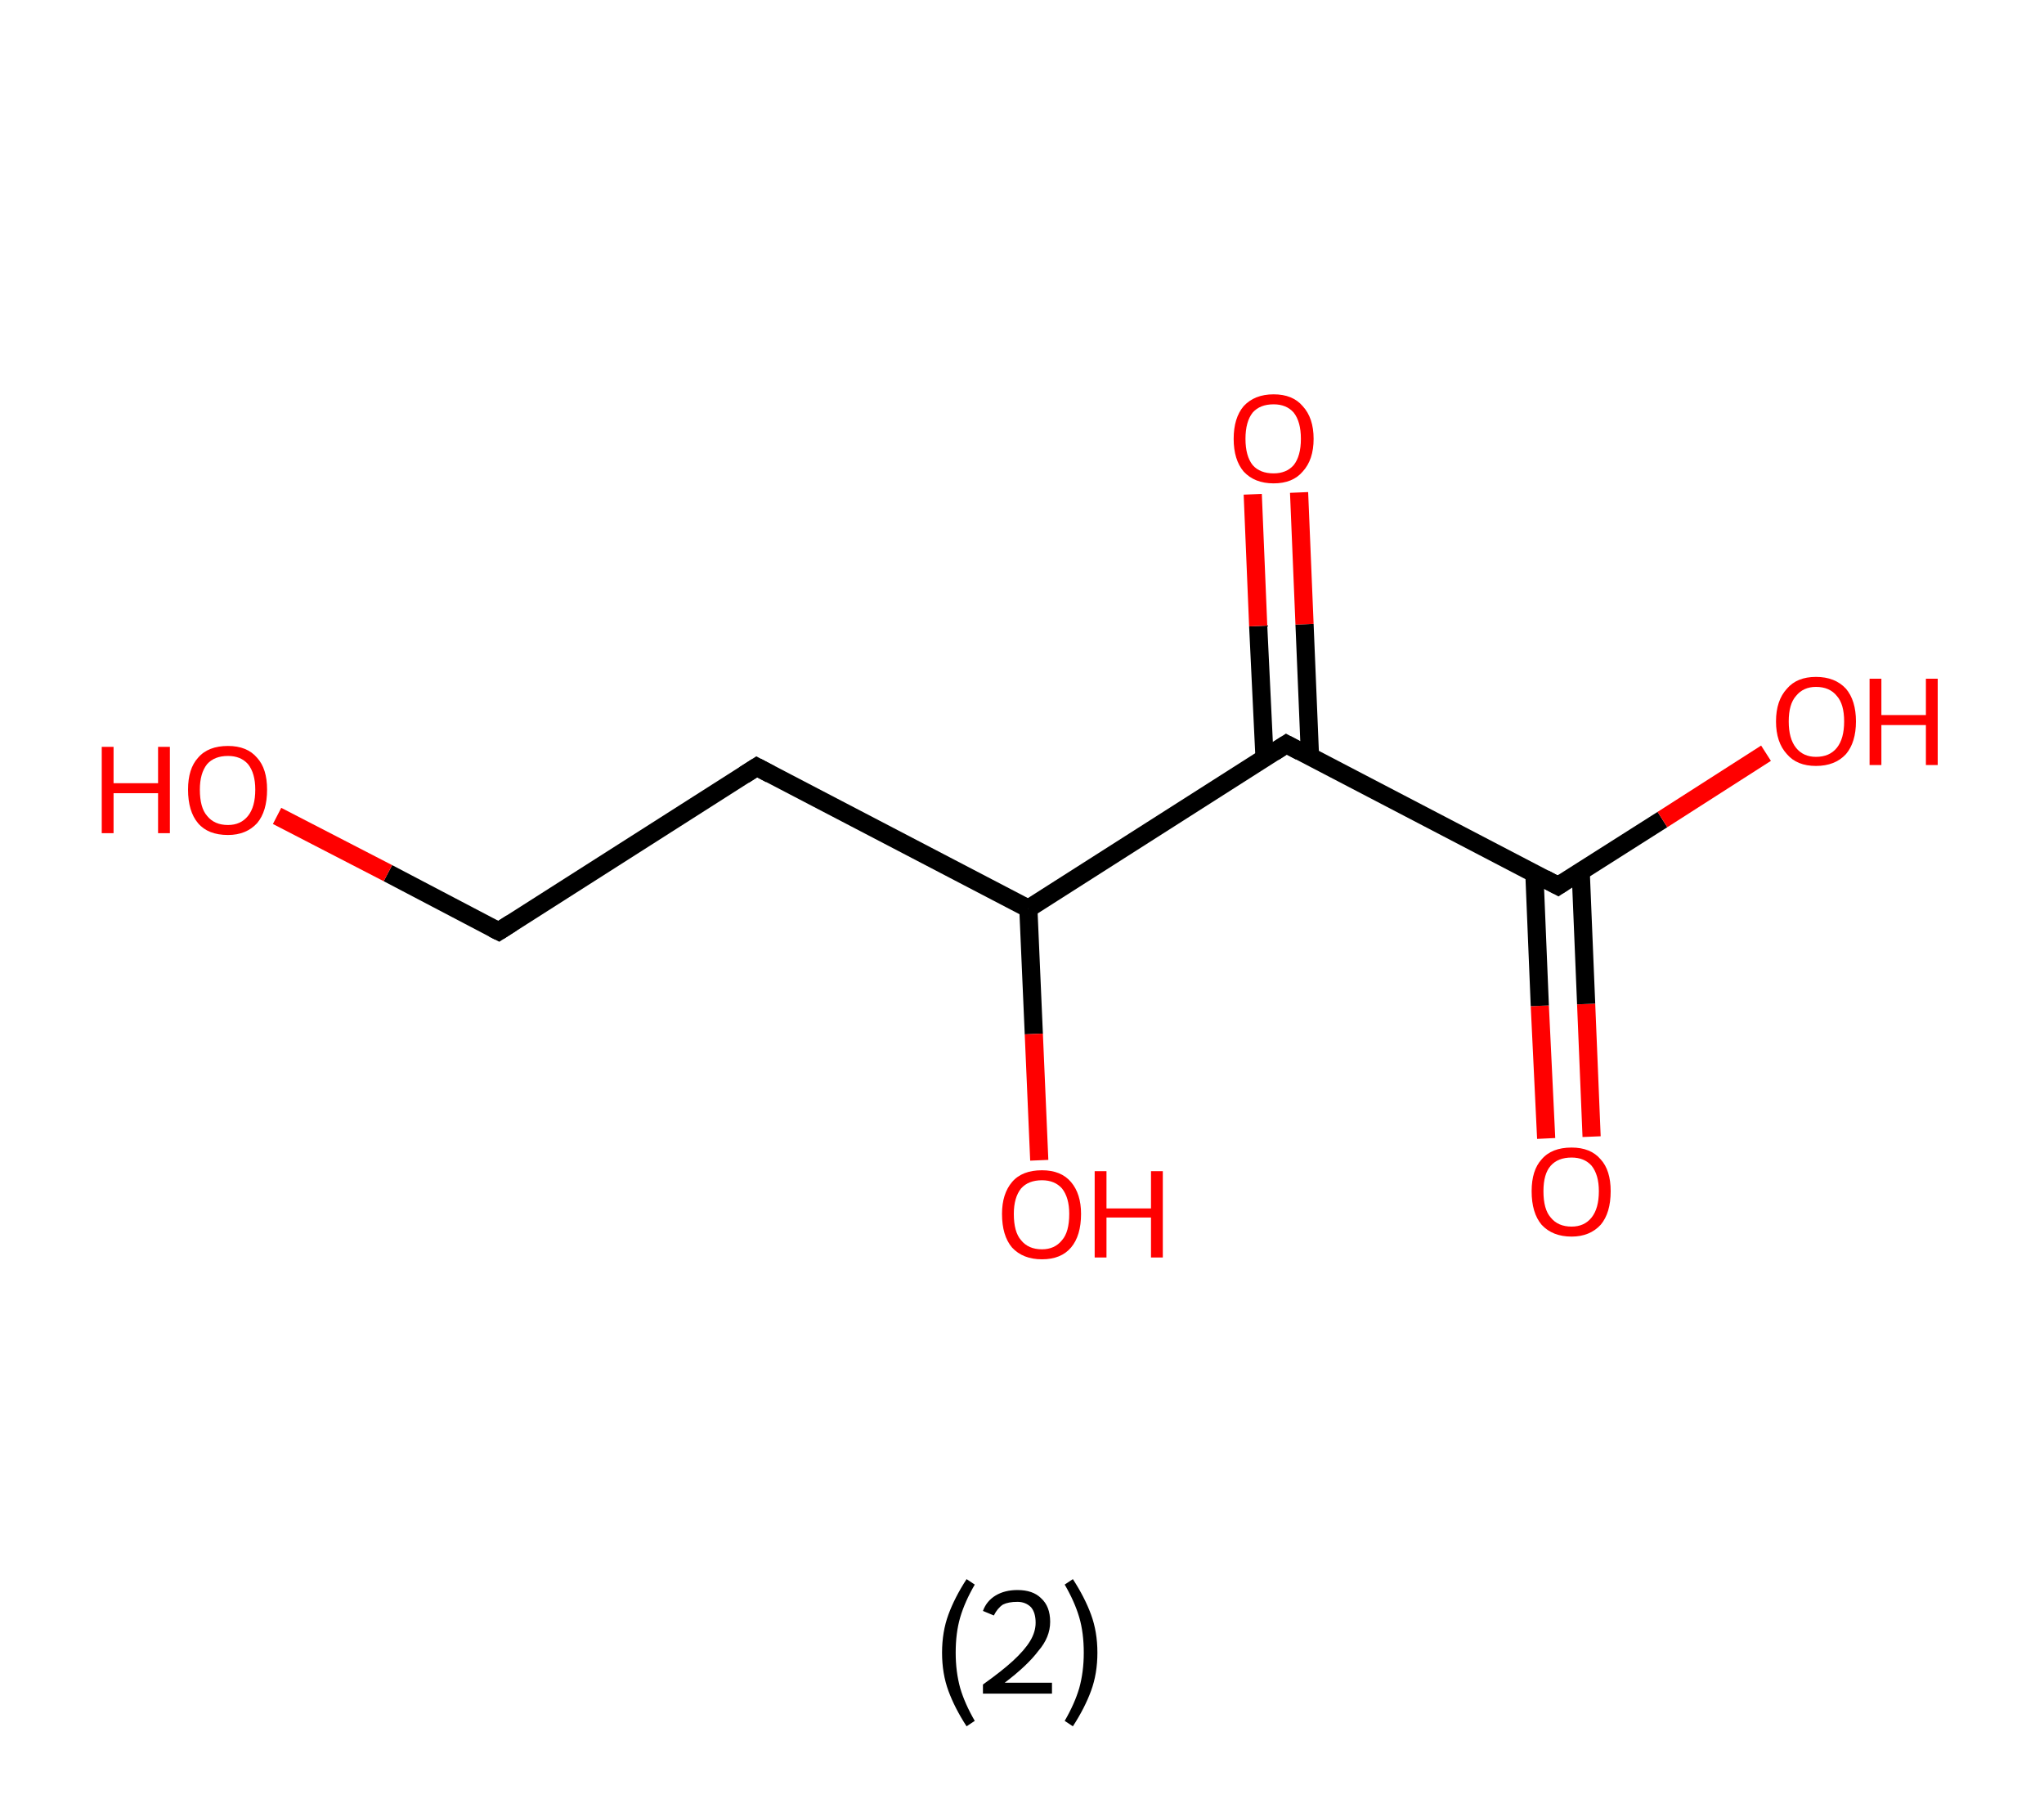 <?xml version='1.0' encoding='ASCII' standalone='yes'?>
<svg xmlns="http://www.w3.org/2000/svg" xmlns:rdkit="http://www.rdkit.org/xml" xmlns:xlink="http://www.w3.org/1999/xlink" version="1.1" baseProfile="full" xml:space="preserve" width="225px" height="200px" viewBox="0 0 225 200">
<!-- END OF HEADER -->
<rect style="opacity:1.0;fill:#FFFFFF;stroke:none" width="225.0" height="200.0" x="0.0" y="0.0"> </rect>
<path class="bond-0 atom-0 atom-1" d="M 170.2,125.3 L 169.5,110.7" style="fill:none;fill-rule:evenodd;stroke:#FF0000;stroke-width:2.0px;stroke-linecap:butt;stroke-linejoin:miter;stroke-opacity:1"/>
<path class="bond-0 atom-0 atom-1" d="M 169.5,110.7 L 168.9,96.1" style="fill:none;fill-rule:evenodd;stroke:#000000;stroke-width:2.0px;stroke-linecap:butt;stroke-linejoin:miter;stroke-opacity:1"/>
<path class="bond-0 atom-0 atom-1" d="M 175.2,125.1 L 174.6,110.5" style="fill:none;fill-rule:evenodd;stroke:#FF0000;stroke-width:2.0px;stroke-linecap:butt;stroke-linejoin:miter;stroke-opacity:1"/>
<path class="bond-0 atom-0 atom-1" d="M 174.6,110.5 L 174.0,95.9" style="fill:none;fill-rule:evenodd;stroke:#000000;stroke-width:2.0px;stroke-linecap:butt;stroke-linejoin:miter;stroke-opacity:1"/>
<path class="bond-1 atom-1 atom-2" d="M 171.5,97.5 L 183.0,90.2" style="fill:none;fill-rule:evenodd;stroke:#000000;stroke-width:2.0px;stroke-linecap:butt;stroke-linejoin:miter;stroke-opacity:1"/>
<path class="bond-1 atom-1 atom-2" d="M 183.0,90.2 L 194.4,82.9" style="fill:none;fill-rule:evenodd;stroke:#FF0000;stroke-width:2.0px;stroke-linecap:butt;stroke-linejoin:miter;stroke-opacity:1"/>
<path class="bond-2 atom-1 atom-3" d="M 171.5,97.5 L 141.6,81.9" style="fill:none;fill-rule:evenodd;stroke:#000000;stroke-width:2.0px;stroke-linecap:butt;stroke-linejoin:miter;stroke-opacity:1"/>
<path class="bond-3 atom-3 atom-4" d="M 144.2,83.2 L 143.6,68.7" style="fill:none;fill-rule:evenodd;stroke:#000000;stroke-width:2.0px;stroke-linecap:butt;stroke-linejoin:miter;stroke-opacity:1"/>
<path class="bond-3 atom-3 atom-4" d="M 143.6,68.7 L 143.0,54.2" style="fill:none;fill-rule:evenodd;stroke:#FF0000;stroke-width:2.0px;stroke-linecap:butt;stroke-linejoin:miter;stroke-opacity:1"/>
<path class="bond-3 atom-3 atom-4" d="M 139.2,83.5 L 138.5,68.9" style="fill:none;fill-rule:evenodd;stroke:#000000;stroke-width:2.0px;stroke-linecap:butt;stroke-linejoin:miter;stroke-opacity:1"/>
<path class="bond-3 atom-3 atom-4" d="M 138.5,68.9 L 137.9,54.4" style="fill:none;fill-rule:evenodd;stroke:#FF0000;stroke-width:2.0px;stroke-linecap:butt;stroke-linejoin:miter;stroke-opacity:1"/>
<path class="bond-4 atom-3 atom-5" d="M 141.6,81.9 L 113.2,100.0" style="fill:none;fill-rule:evenodd;stroke:#000000;stroke-width:2.0px;stroke-linecap:butt;stroke-linejoin:miter;stroke-opacity:1"/>
<path class="bond-5 atom-5 atom-6" d="M 113.2,100.0 L 113.8,113.8" style="fill:none;fill-rule:evenodd;stroke:#000000;stroke-width:2.0px;stroke-linecap:butt;stroke-linejoin:miter;stroke-opacity:1"/>
<path class="bond-5 atom-5 atom-6" d="M 113.8,113.8 L 114.4,127.7" style="fill:none;fill-rule:evenodd;stroke:#FF0000;stroke-width:2.0px;stroke-linecap:butt;stroke-linejoin:miter;stroke-opacity:1"/>
<path class="bond-6 atom-5 atom-7" d="M 113.2,100.0 L 83.3,84.4" style="fill:none;fill-rule:evenodd;stroke:#000000;stroke-width:2.0px;stroke-linecap:butt;stroke-linejoin:miter;stroke-opacity:1"/>
<path class="bond-7 atom-7 atom-8" d="M 83.3,84.4 L 54.9,102.5" style="fill:none;fill-rule:evenodd;stroke:#000000;stroke-width:2.0px;stroke-linecap:butt;stroke-linejoin:miter;stroke-opacity:1"/>
<path class="bond-8 atom-8 atom-9" d="M 54.9,102.5 L 42.7,96.1" style="fill:none;fill-rule:evenodd;stroke:#000000;stroke-width:2.0px;stroke-linecap:butt;stroke-linejoin:miter;stroke-opacity:1"/>
<path class="bond-8 atom-8 atom-9" d="M 42.7,96.1 L 30.5,89.8" style="fill:none;fill-rule:evenodd;stroke:#FF0000;stroke-width:2.0px;stroke-linecap:butt;stroke-linejoin:miter;stroke-opacity:1"/>
<path d="M 172.1,97.1 L 171.5,97.5 L 170.0,96.7" style="fill:none;stroke:#000000;stroke-width:2.0px;stroke-linecap:butt;stroke-linejoin:miter;stroke-opacity:1;"/>
<path d="M 143.1,82.7 L 141.6,81.9 L 140.2,82.8" style="fill:none;stroke:#000000;stroke-width:2.0px;stroke-linecap:butt;stroke-linejoin:miter;stroke-opacity:1;"/>
<path d="M 84.8,85.2 L 83.3,84.4 L 81.9,85.3" style="fill:none;stroke:#000000;stroke-width:2.0px;stroke-linecap:butt;stroke-linejoin:miter;stroke-opacity:1;"/>
<path d="M 56.3,101.6 L 54.9,102.5 L 54.3,102.2" style="fill:none;stroke:#000000;stroke-width:2.0px;stroke-linecap:butt;stroke-linejoin:miter;stroke-opacity:1;"/>
<path class="atom-0" d="M 168.6 131.1 Q 168.6 128.8, 169.7 127.6 Q 170.8 126.3, 173.0 126.3 Q 175.1 126.3, 176.2 127.6 Q 177.3 128.8, 177.3 131.1 Q 177.3 133.5, 176.2 134.8 Q 175.0 136.1, 173.0 136.1 Q 170.9 136.1, 169.7 134.8 Q 168.6 133.5, 168.6 131.1 M 173.0 135.0 Q 174.4 135.0, 175.2 134.0 Q 176.0 133.0, 176.0 131.1 Q 176.0 129.3, 175.2 128.3 Q 174.4 127.4, 173.0 127.4 Q 171.5 127.4, 170.7 128.3 Q 169.9 129.2, 169.9 131.1 Q 169.9 133.1, 170.7 134.0 Q 171.5 135.0, 173.0 135.0 " fill="#FF0000"/>
<path class="atom-2" d="M 195.5 79.4 Q 195.5 77.1, 196.7 75.8 Q 197.8 74.5, 199.9 74.5 Q 202.0 74.5, 203.2 75.8 Q 204.3 77.1, 204.3 79.4 Q 204.3 81.7, 203.2 83.0 Q 202.0 84.3, 199.9 84.3 Q 197.8 84.3, 196.7 83.0 Q 195.5 81.7, 195.5 79.4 M 199.9 83.3 Q 201.4 83.3, 202.2 82.3 Q 203.0 81.3, 203.0 79.4 Q 203.0 77.5, 202.2 76.6 Q 201.4 75.6, 199.9 75.6 Q 198.5 75.6, 197.7 76.6 Q 196.9 77.5, 196.9 79.4 Q 196.9 81.3, 197.7 82.3 Q 198.5 83.3, 199.9 83.3 " fill="#FF0000"/>
<path class="atom-2" d="M 205.8 74.7 L 207.1 74.7 L 207.1 78.7 L 212.0 78.7 L 212.0 74.7 L 213.3 74.7 L 213.3 84.2 L 212.0 84.2 L 212.0 79.8 L 207.1 79.8 L 207.1 84.2 L 205.8 84.2 L 205.8 74.7 " fill="#FF0000"/>
<path class="atom-4" d="M 135.8 48.3 Q 135.8 46.0, 136.9 44.7 Q 138.1 43.4, 140.2 43.4 Q 142.3 43.4, 143.4 44.7 Q 144.6 46.0, 144.6 48.3 Q 144.6 50.6, 143.4 51.9 Q 142.3 53.2, 140.2 53.2 Q 138.1 53.2, 136.9 51.9 Q 135.8 50.6, 135.8 48.3 M 140.2 52.1 Q 141.6 52.1, 142.4 51.2 Q 143.2 50.2, 143.2 48.3 Q 143.2 46.4, 142.4 45.4 Q 141.6 44.5, 140.2 44.5 Q 138.7 44.5, 137.9 45.4 Q 137.1 46.4, 137.1 48.3 Q 137.1 50.2, 137.9 51.2 Q 138.7 52.1, 140.2 52.1 " fill="#FF0000"/>
<path class="atom-6" d="M 110.3 133.6 Q 110.3 131.4, 111.4 130.1 Q 112.5 128.8, 114.7 128.8 Q 116.8 128.8, 117.9 130.1 Q 119.0 131.4, 119.0 133.6 Q 119.0 136.0, 117.9 137.3 Q 116.8 138.6, 114.7 138.6 Q 112.6 138.6, 111.4 137.3 Q 110.3 136.0, 110.3 133.6 M 114.7 137.5 Q 116.1 137.5, 116.9 136.5 Q 117.7 135.6, 117.7 133.6 Q 117.7 131.8, 116.9 130.8 Q 116.1 129.9, 114.7 129.9 Q 113.2 129.9, 112.4 130.8 Q 111.6 131.8, 111.6 133.6 Q 111.6 135.6, 112.4 136.5 Q 113.2 137.5, 114.7 137.5 " fill="#FF0000"/>
<path class="atom-6" d="M 120.5 128.9 L 121.8 128.9 L 121.8 133.0 L 126.7 133.0 L 126.7 128.9 L 128.0 128.9 L 128.0 138.4 L 126.7 138.4 L 126.7 134.0 L 121.8 134.0 L 121.8 138.4 L 120.5 138.4 L 120.5 128.9 " fill="#FF0000"/>
<path class="atom-9" d="M 11.2 82.2 L 12.5 82.2 L 12.5 86.2 L 17.4 86.2 L 17.4 82.2 L 18.7 82.2 L 18.7 91.7 L 17.4 91.7 L 17.4 87.3 L 12.5 87.3 L 12.5 91.7 L 11.2 91.7 L 11.2 82.2 " fill="#FF0000"/>
<path class="atom-9" d="M 20.7 86.9 Q 20.7 84.6, 21.8 83.4 Q 22.9 82.1, 25.1 82.1 Q 27.2 82.1, 28.3 83.4 Q 29.4 84.6, 29.4 86.9 Q 29.4 89.3, 28.3 90.6 Q 27.1 91.9, 25.1 91.9 Q 22.9 91.9, 21.8 90.6 Q 20.7 89.3, 20.7 86.9 M 25.1 90.8 Q 26.5 90.8, 27.3 89.8 Q 28.1 88.8, 28.1 86.9 Q 28.1 85.1, 27.3 84.1 Q 26.5 83.2, 25.1 83.2 Q 23.6 83.2, 22.8 84.1 Q 22.0 85.1, 22.0 86.9 Q 22.0 88.9, 22.8 89.8 Q 23.6 90.8, 25.1 90.8 " fill="#FF0000"/>
<path class="legend" d="M 103.7 181.9 Q 103.7 179.6, 104.4 177.7 Q 105.1 175.8, 106.4 173.8 L 107.3 174.4 Q 106.2 176.3, 105.7 178.0 Q 105.2 179.7, 105.2 181.9 Q 105.2 184.0, 105.7 185.8 Q 106.2 187.5, 107.3 189.4 L 106.4 190.0 Q 105.1 188.0, 104.4 186.1 Q 103.7 184.2, 103.7 181.9 " fill="#000000"/>
<path class="legend" d="M 108.2 177.3 Q 108.6 176.2, 109.6 175.6 Q 110.6 175.0, 112.0 175.0 Q 113.7 175.0, 114.6 175.9 Q 115.6 176.8, 115.6 178.5 Q 115.6 180.2, 114.3 181.7 Q 113.1 183.3, 110.6 185.2 L 115.8 185.2 L 115.8 186.4 L 108.2 186.4 L 108.2 185.4 Q 110.3 183.9, 111.5 182.8 Q 112.8 181.6, 113.4 180.6 Q 114.0 179.6, 114.0 178.6 Q 114.0 177.5, 113.5 176.9 Q 112.9 176.3, 112.0 176.3 Q 111.0 176.3, 110.4 176.6 Q 109.8 177.0, 109.4 177.8 L 108.2 177.3 " fill="#000000"/>
<path class="legend" d="M 120.8 181.9 Q 120.8 184.2, 120.1 186.1 Q 119.4 188.0, 118.1 190.0 L 117.2 189.4 Q 118.3 187.5, 118.8 185.8 Q 119.3 184.0, 119.3 181.9 Q 119.3 179.7, 118.8 178.0 Q 118.3 176.3, 117.2 174.4 L 118.1 173.8 Q 119.4 175.8, 120.1 177.7 Q 120.8 179.6, 120.8 181.9 " fill="#000000"/>
</svg>
